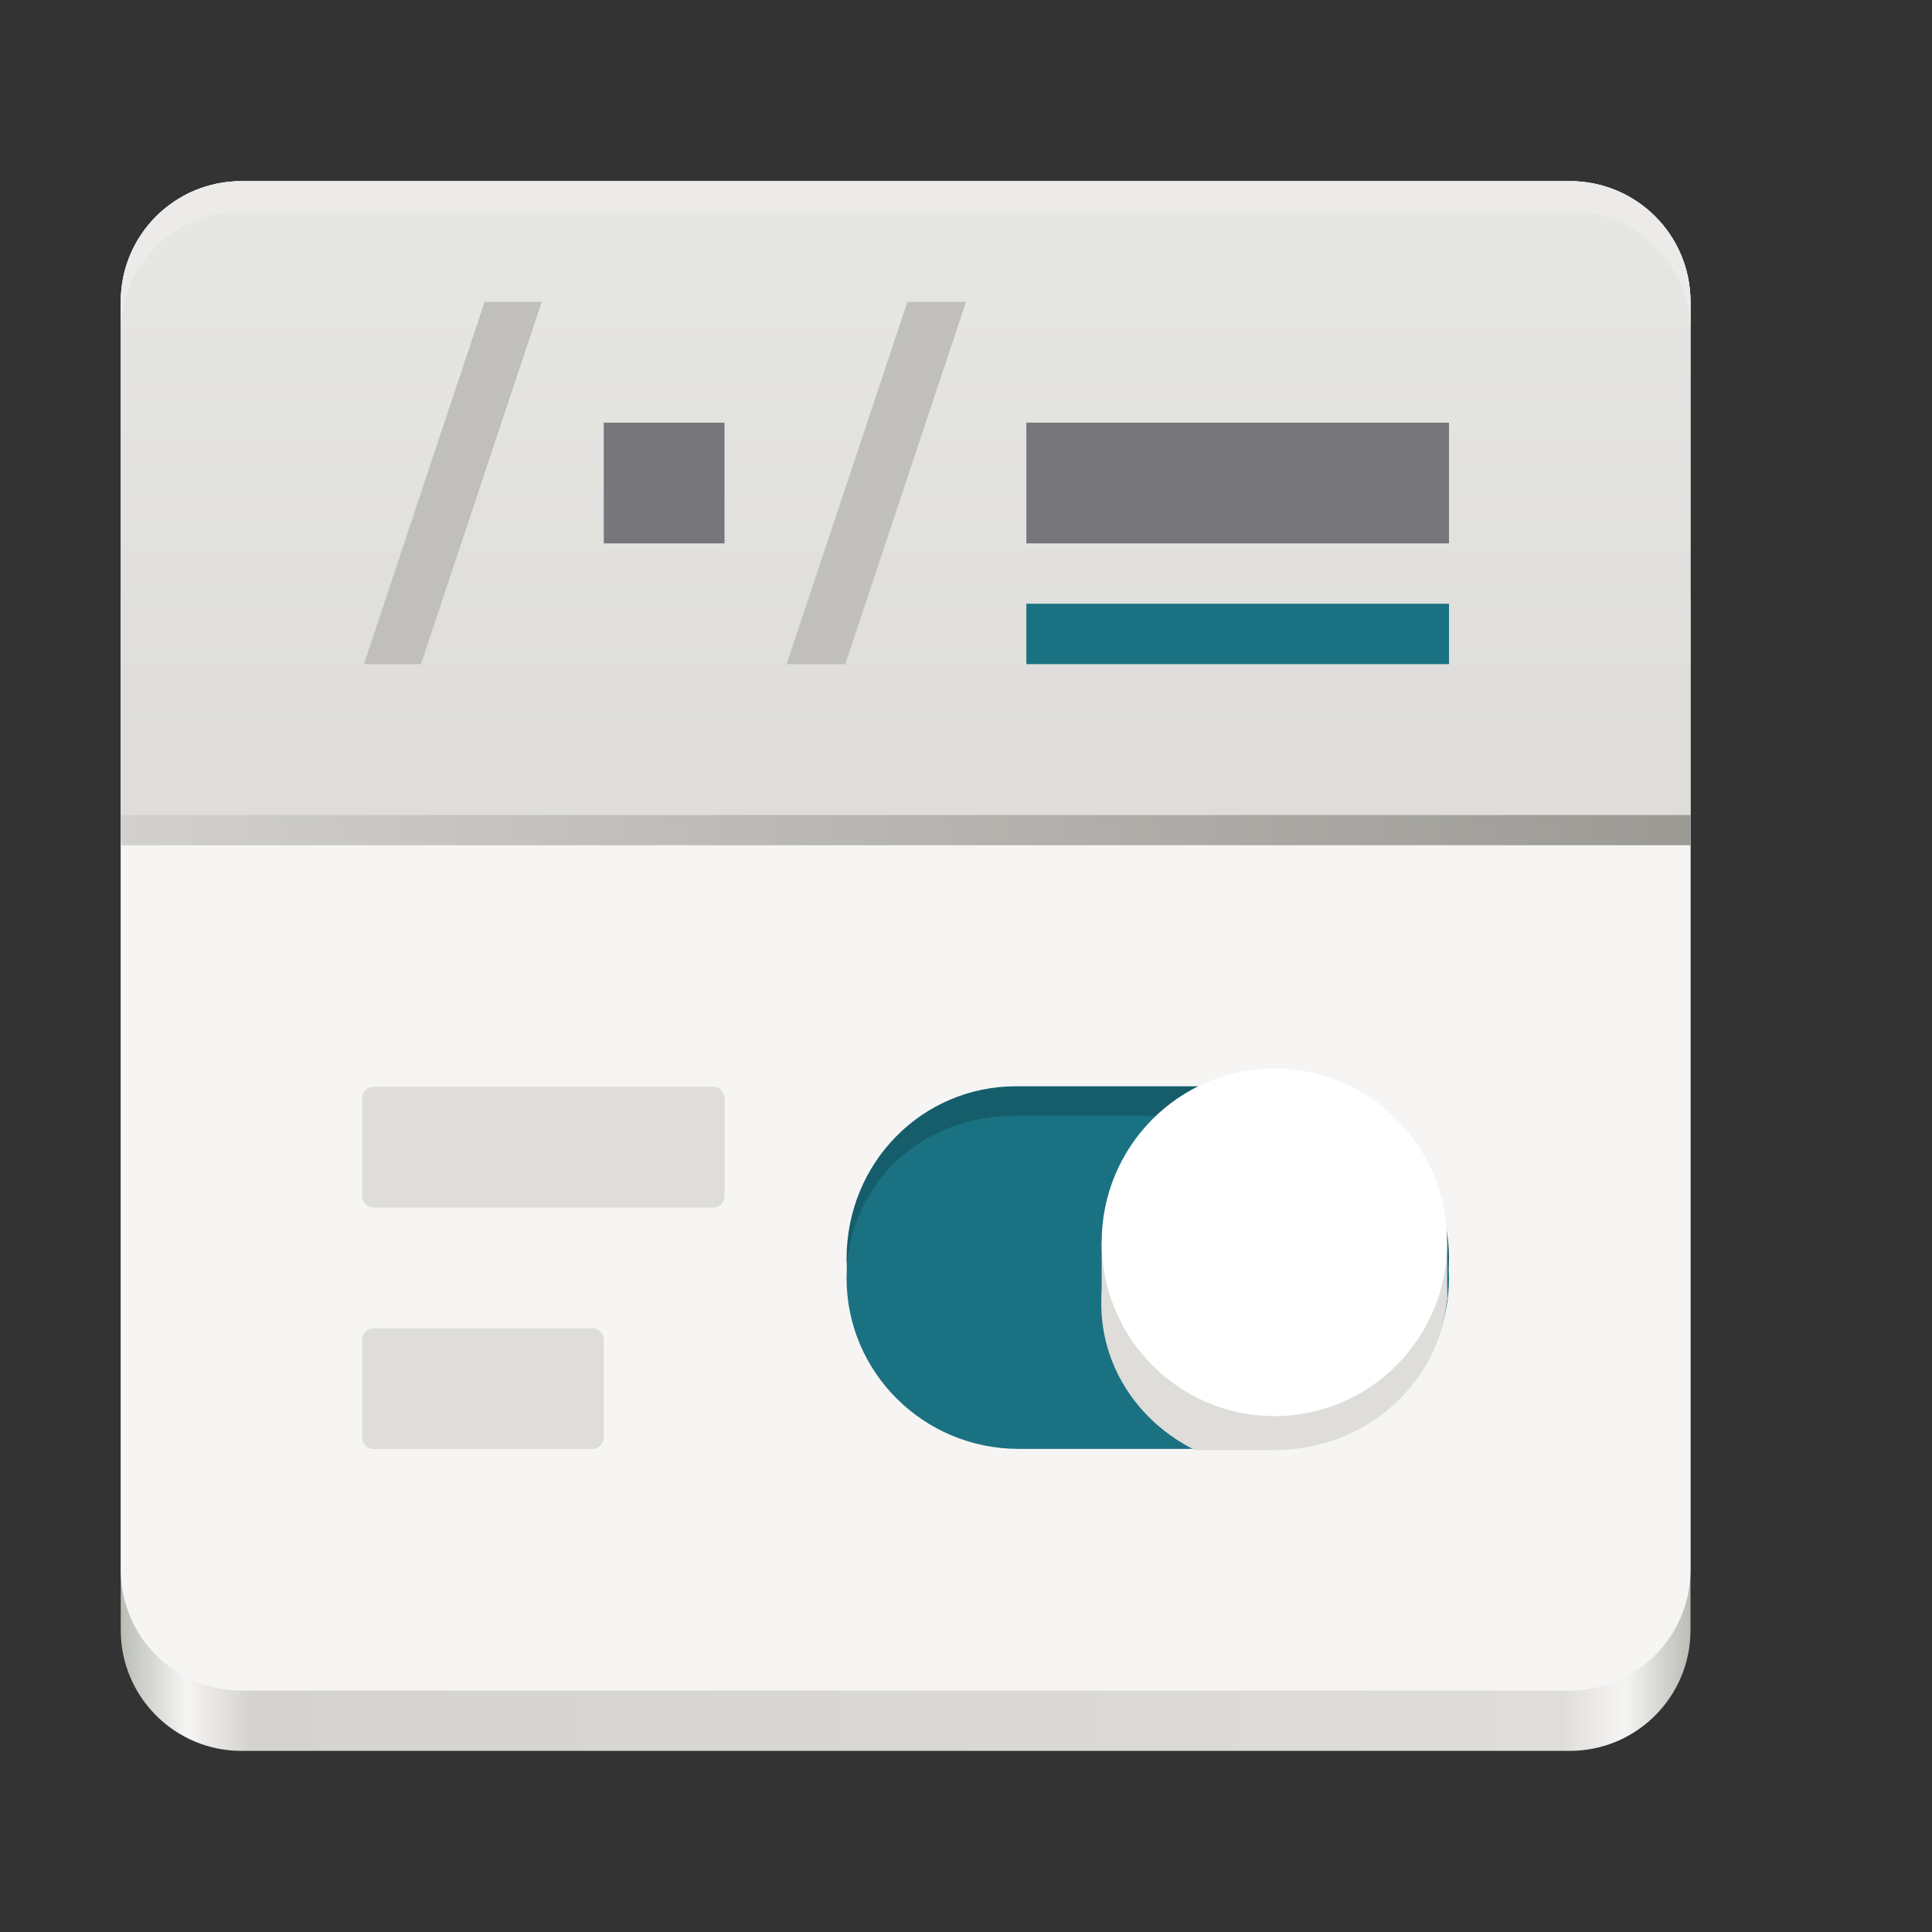<?xml version="1.0" encoding="UTF-8"?>
<svg height="128px" viewBox="0 0 128 128" width="128px" xmlns="http://www.w3.org/2000/svg" xmlns:xlink="http://www.w3.org/1999/xlink">
    <rect x="0" y="0" width="128" height="128" fill="#333333" stroke="none"/>
    <linearGradient id="a" gradientUnits="userSpaceOnUse" x1="8" x2="112" y1="64" y2="64">
        <stop offset="0" stop-color="#babdb6"/>
        <stop offset="0.042" stop-color="#f6f5f4"/>
        <stop offset="0.083" stop-color="#d5d3cf"/>
        <stop offset="0.917" stop-color="#deddda"/>
        <stop offset="0.958" stop-color="#f6f5f4"/>
        <stop offset="1" stop-color="#babdb6"/>
    </linearGradient>
    <linearGradient id="b" gradientTransform="matrix(-1 0 0 1 120 -172)" gradientUnits="userSpaceOnUse" x1="8" x2="112" y1="207" y2="207">
        <stop offset="0" stop-color="#9b9a95"/>
        <stop offset="1" stop-color="#d1d0cc"/>
    </linearGradient>
    <linearGradient id="c" gradientUnits="userSpaceOnUse" x1="67.335" x2="67.335" y1="49.516" y2="12">
        <stop offset="0" stop-color="#deddda"/>
        <stop offset="1" stop-color="#e7e7e5"/>
    </linearGradient>
    <clipPath id="d">
        <path d="m 72 75 h 24 v 22 h -24 z m 0 0"/>
    </clipPath>
    <clipPath id="e">
        <path d="m 84.438 74.242 h -17.852 c -6.336 0 -11.477 4.887 -11.477 10.914 s 5.141 10.914 11.477 10.914 h 17.852 c 6.336 0 11.473 -4.887 11.473 -10.914 s -5.137 -10.914 -11.473 -10.914 z m 0 0"/>
    </clipPath>
    <path d="m 16 32 h 88 c 4.418 0 8 3.582 8 8 v 68 c 0 4.418 -3.582 8 -8 8 h -88 c -4.418 0 -8 -3.582 -8 -8 v -68 c 0 -4.418 3.582 -8 8 -8 z m 0 0" fill="url(#a)"/>
    <path d="m 16 12 h 88 c 4.418 0 8 3.582 8 8 v 84 c 0 4.418 -3.582 8 -8 8 h -88 c -4.418 0 -8 -3.582 -8 -8 v -84 c 0 -4.418 3.582 -8 8 -8 z m 0 0" fill="#f6f5f4"/>
    <path d="m 104 14 c 4.434 0 8 3.566 8 8 v 34 h -104 v -34 c 0 -4.434 3.566 -8 8 -8 z m 0 0" fill="url(#b)"/>
    <path d="m 16 12 c -4.434 0 -8 3.566 -8 8 v 34 h 104 v -34 c 0 -4.434 -3.566 -8 -8 -8 z m 0 0" fill="url(#c)"/>
    <path d="m 84.598 73.348 h -17.109 c -6.297 0 -11.402 5.07 -11.402 11.324 s 5.105 11.32 11.402 11.32 h 17.109 c 6.297 0 11.402 -5.066 11.402 -11.32 s -5.105 -11.324 -11.402 -11.324 z m 0 0" fill="#1a7181"/>
    <path d="m 84.773 71.969 c 6.219 0 11.227 5.059 11.227 11.438 c 0 0.219 -0.02 0.504 -0.031 0.715 c -0.324 -6.078 -5.188 -10.207 -11.195 -10.207 h -17.461 c -6.008 0 -10.871 4.129 -11.195 10.207 c -0.012 -0.211 -0.031 -0.496 -0.031 -0.715 c 0 -6.379 5.008 -11.438 11.227 -11.438 z m 0 0" fill="#155d6a"/>
    <g clip-path="url(#d)">
        <g clip-path="url(#e)">
            <path d="m 72.961 86.371 c 0 6.027 5.137 10.914 11.477 10.914 c 6.336 0 11.473 -4.887 11.473 -10.914 c 0 -6.031 -5.137 -10.914 -11.473 -10.914 c -6.34 0 -11.477 4.883 -11.477 10.914 z m 0 0" fill="#deddda"/>
        </g>
    </g>
    <path d="m 95.879 82.305 h -22.891 v 3.84 h 22.891 z m 0 0" fill="#deddda"/>
    <path d="m 72.988 82.305 c 0 6.359 5.125 11.516 11.445 11.516 c 6.324 0 11.445 -5.156 11.445 -11.516 c 0 -6.359 -5.121 -11.516 -11.445 -11.516 c -6.32 0 -11.445 5.156 -11.445 11.516 z m 0 0" fill="#ffffff"/>
    <g fill-opacity="0.996">
        <path d="m 24.75 72 h 22.5 c 0.414 0 0.75 0.336 0.75 0.75 v 6.5 c 0 0.414 -0.336 0.75 -0.75 0.75 h -22.5 c -0.414 0 -0.75 -0.336 -0.75 -0.75 v -6.5 c 0 -0.414 0.336 -0.75 0.75 -0.75 z m 0 0" fill="#deddda"/>
        <path d="m 40 28 h 8 v 8 h -8 z m 0 0" fill="#77767b"/>
        <path d="m 24.75 88 h 14.5 c 0.414 0 0.75 0.336 0.75 0.75 v 6.5 c 0 0.414 -0.336 0.75 -0.75 0.75 h -14.5 c -0.414 0 -0.75 -0.336 -0.75 -0.75 v -6.5 c 0 -0.414 0.336 -0.75 0.75 -0.75 z m 0 0" fill="#deddda"/>
        <path d="m 68 28 h 28 v 8 h -28 z m 0 0" fill="#77767b"/>
    </g>
    <path d="m 60.117 20 h 3.883 l -8 24 h -3.883 z m 0 0" fill="#c0bfbc"/>
    <path d="m 68 40 h 28 v 4 h -28 z m 0 0" fill="#1a7181"/>
    <path d="m 16 12 c -4.434 0 -8 3.566 -8 8 v 2 c 0 -4.434 3.566 -8 8 -8 h 88 c 4.434 0 8 3.566 8 8 v -2 c 0 -4.434 -3.566 -8 -8 -8 z m 0 0" fill="#edebe9"/>
    <path d="m 32.109 20 h 3.781 l -8 24 h -3.781 z m 0 0" fill="#c0bfbc"/>
</svg>
